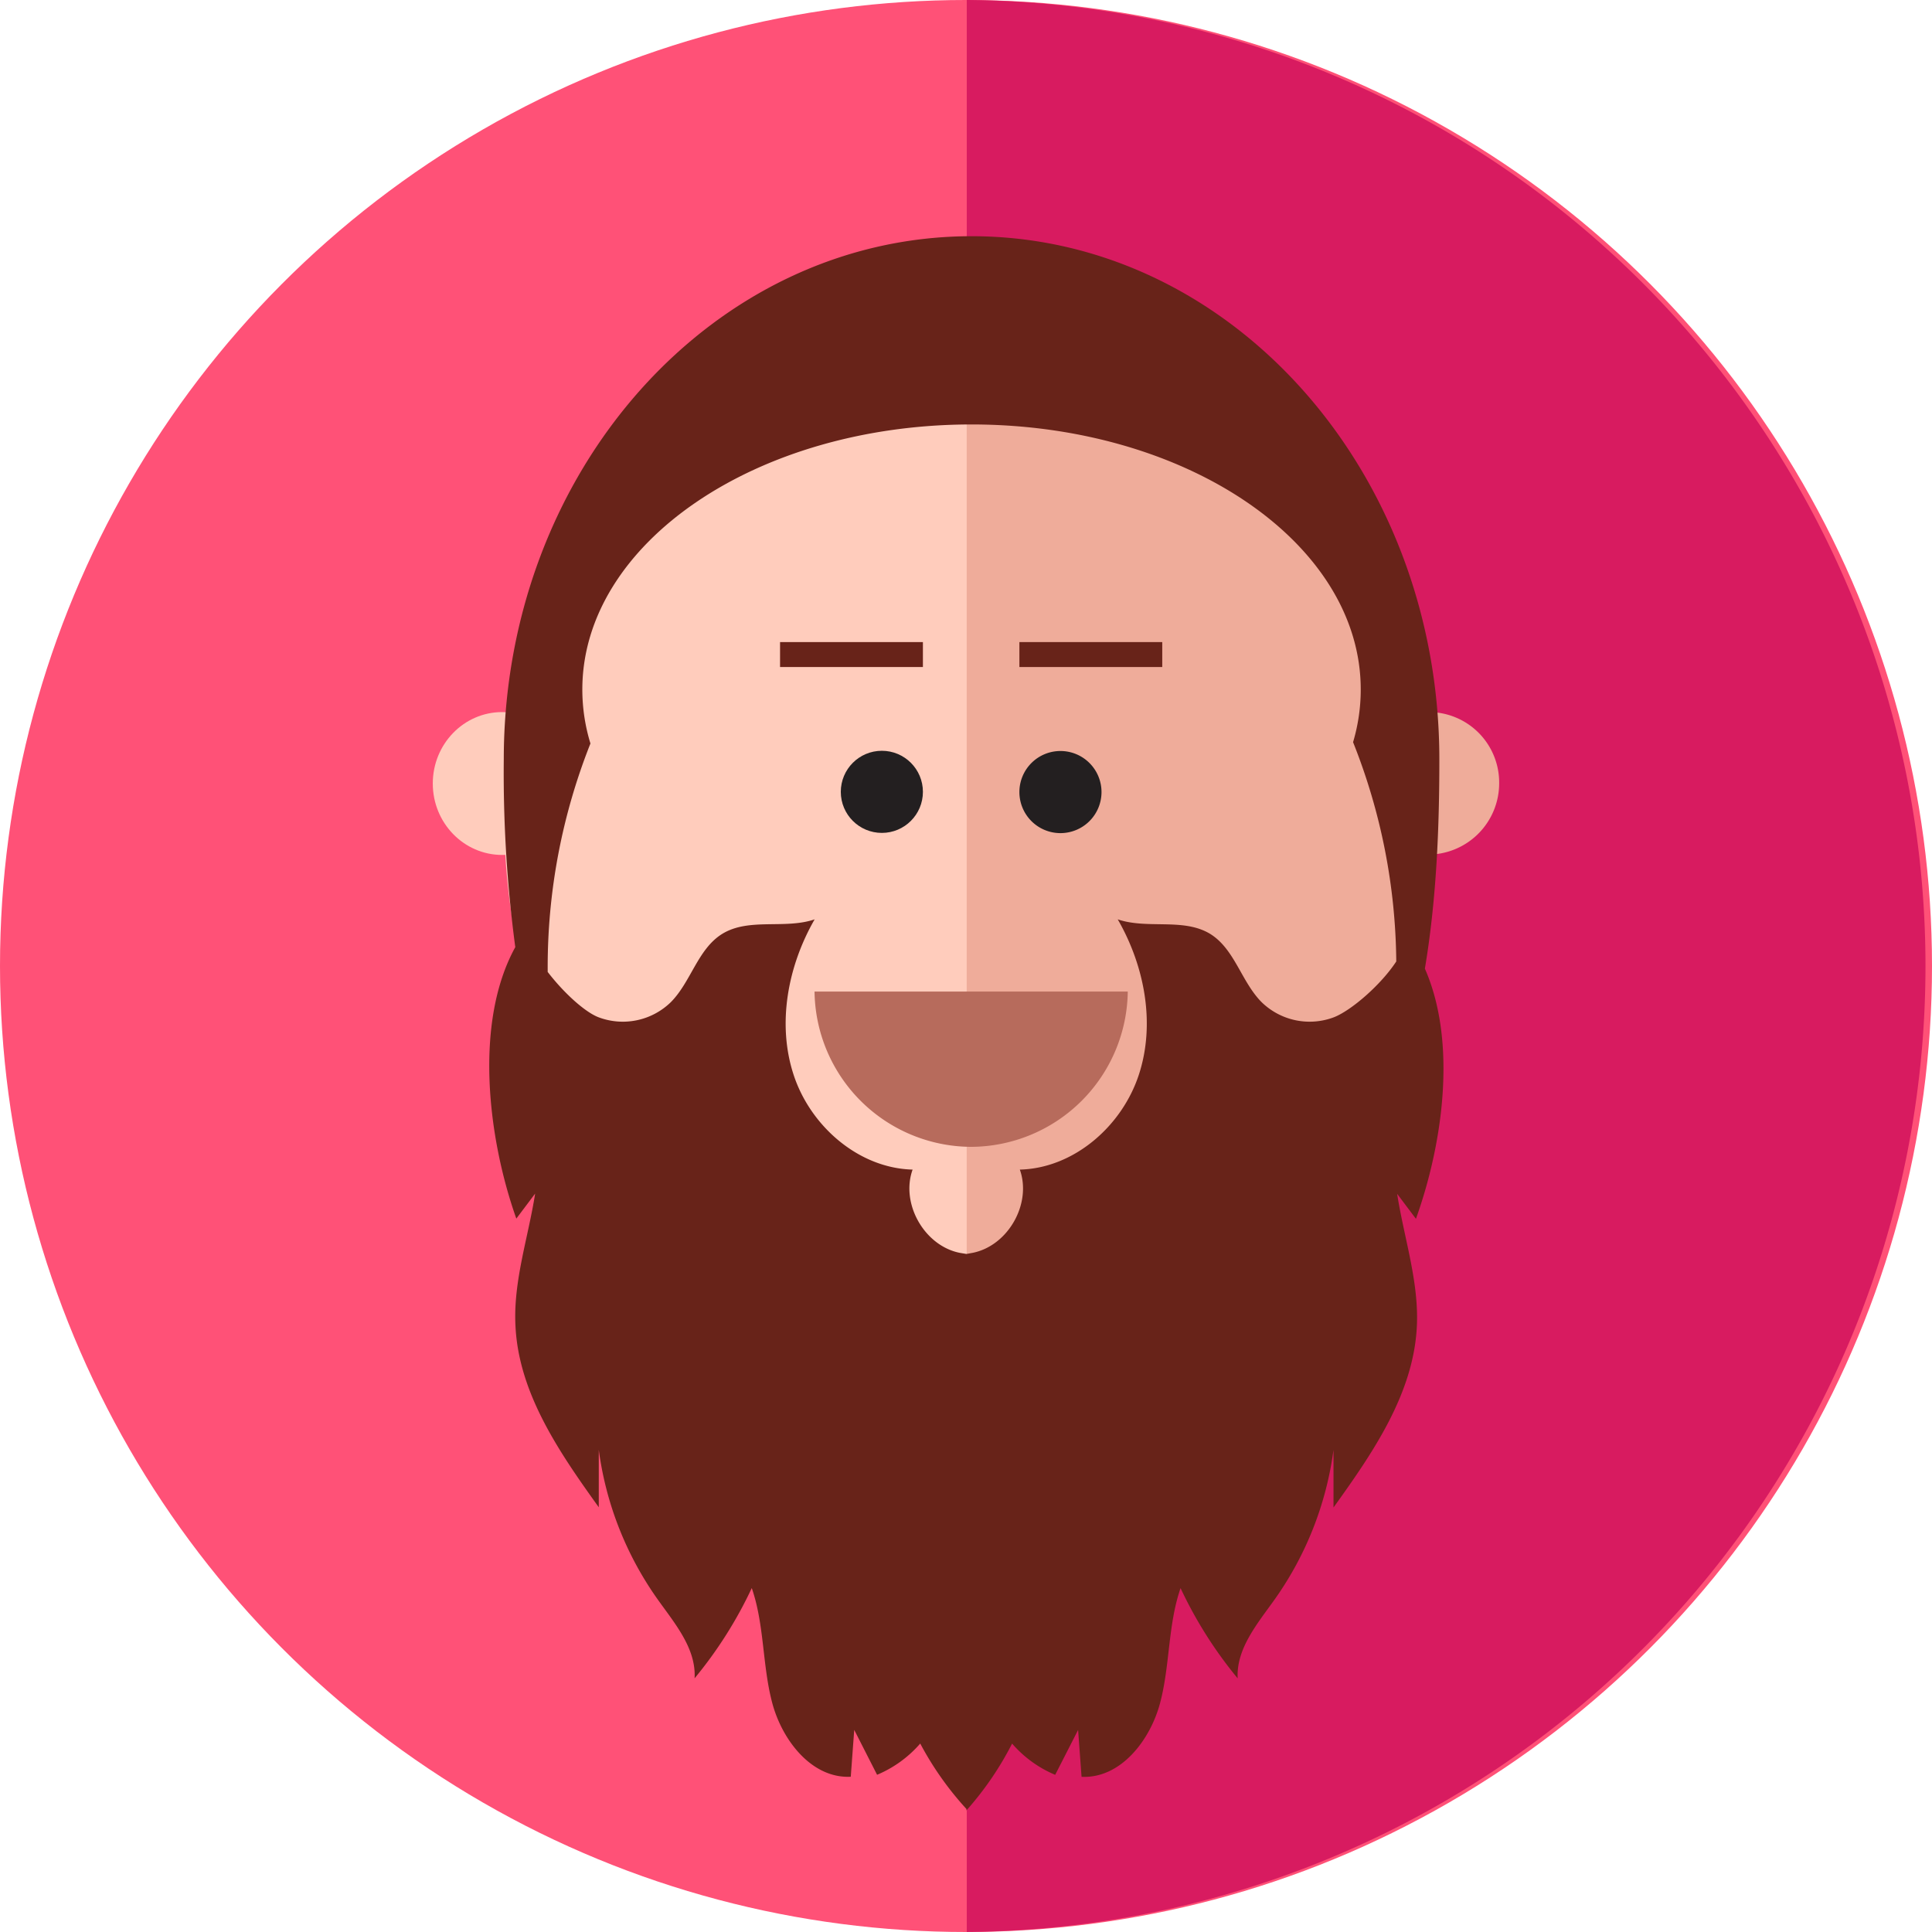 <svg id="Layer_1" data-name="Layer 1" xmlns="http://www.w3.org/2000/svg" viewBox="0 0 352.44 352.44"><defs><style>.cls-1{fill:#ff5177;}.cls-2{fill:#d81b60;}.cls-3{fill:#ffccbc;}.cls-4{fill:#efac9a;}.cls-5{fill:#231f20;}.cls-6{fill:#682319;}.cls-7{fill:#b76b5c;}</style></defs><circle class="cls-1" cx="176.22" cy="176.22" r="176.22"/><path class="cls-2" d="M176.36,0V352.43A176.22,176.22,0,0,0,176.36,0Z"/><ellipse class="cls-3" cx="176.97" cy="148.92" rx="85" ry="100.68"/><path class="cls-4" d="M177,48.24h-.65V249.59H177c46.94,0,85-45.08,85-100.68S223.91,48.24,177,48.24Z"/><circle class="cls-5" cx="160.87" cy="144.45" r="7.49"/><path class="cls-5" d="M193.45,137a7.49,7.49,0,1,0,7.49,7.49A7.49,7.49,0,0,0,193.45,137Z"/><rect class="cls-6" x="142.3" y="117.13" width="26.06" height="4.55"/><rect class="cls-6" x="185.96" y="117.13" width="26.06" height="4.55"/><ellipse class="cls-3" cx="91.6" cy="142.93" rx="12.65" ry="13.03"/><path class="cls-4" d="M260.84,129.9a13,13,0,1,0,12.64,13A12.85,12.85,0,0,0,260.84,129.9Z"/><path class="cls-7" d="M177.16,209.21a28.7,28.7,0,0,0,28.57-28.33H148.59A28.69,28.69,0,0,0,177.16,209.21Z"/><path class="cls-6" d="M259.93,176.7c2.14-12.73,2.64-25.9,2.64-38.15,0-52.72-38.21-95.46-85.34-95.46S91.9,85.83,91.9,138.55A239.86,239.86,0,0,0,94,172.78c-7.58,13.75-5,34.9.19,49.52l3.43-4.56c-1.25,8-4,15.95-3.59,24.08.56,12.32,8,23.11,15.2,33.14V264.48a61,61,0,0,0,10.67,27.18c3.15,4.45,7.11,9,6.81,14.5a77.25,77.25,0,0,0,10.43-16.46c2.32,6.71,1.91,14.08,3.73,20.94s7.23,13.83,14.33,13.48l.63-8.55,4.17,8.19a21.32,21.32,0,0,0,7.87-5.7A57.51,57.51,0,0,0,176.3,330v.27a1.34,1.34,0,0,1,.11-.14h0a57.65,57.65,0,0,0,8.22-12.06,21.28,21.28,0,0,0,7.86,5.7l4.18-8.19.63,8.55c7.09.35,12.51-6.61,14.33-13.48s1.41-14.23,3.73-20.94a77.2,77.2,0,0,0,10.42,16.46c-.29-5.45,3.66-10.05,6.82-14.5a61,61,0,0,0,10.66-27.18V275c7.19-10,14.65-20.82,15.21-33.14.37-8.13-2.34-16-3.6-24.08l3.43,4.56C263.22,208.61,265.83,190.14,259.93,176.7Zm-16.54,8.85a12.54,12.54,0,0,1-13.26-2.75c-3.68-3.71-4.9-9.66-9.34-12.42-4.89-3-11.44-.81-16.89-2.67,4.91,8.53,6.92,19.06,3.83,28.41s-11.85,17-21.69,17.24c2.21,6.21-2.12,13.87-8.58,15.18l-1.16.21-1.25-.21c-6.45-1.31-10.79-9-8.57-15.18-9.84-.25-18.61-7.9-21.69-17.24s-1.08-19.88,3.82-28.41c-5.45,1.86-12-.36-16.89,2.67-4.43,2.76-5.66,8.71-9.33,12.42a12.54,12.54,0,0,1-13.26,2.75c-2.53-1-6.37-4.53-9.22-8.25v-.47a110.53,110.53,0,0,1,7.8-41.2,33.61,33.61,0,0,1-1.48-9.84c0-26.71,31.79-48.36,71-48.36s71,21.65,71,48.36a33.63,33.63,0,0,1-1.4,9.6,110.34,110.34,0,0,1,7.88,40C251.93,179.64,246.58,184.27,243.39,185.55Z"/></svg>